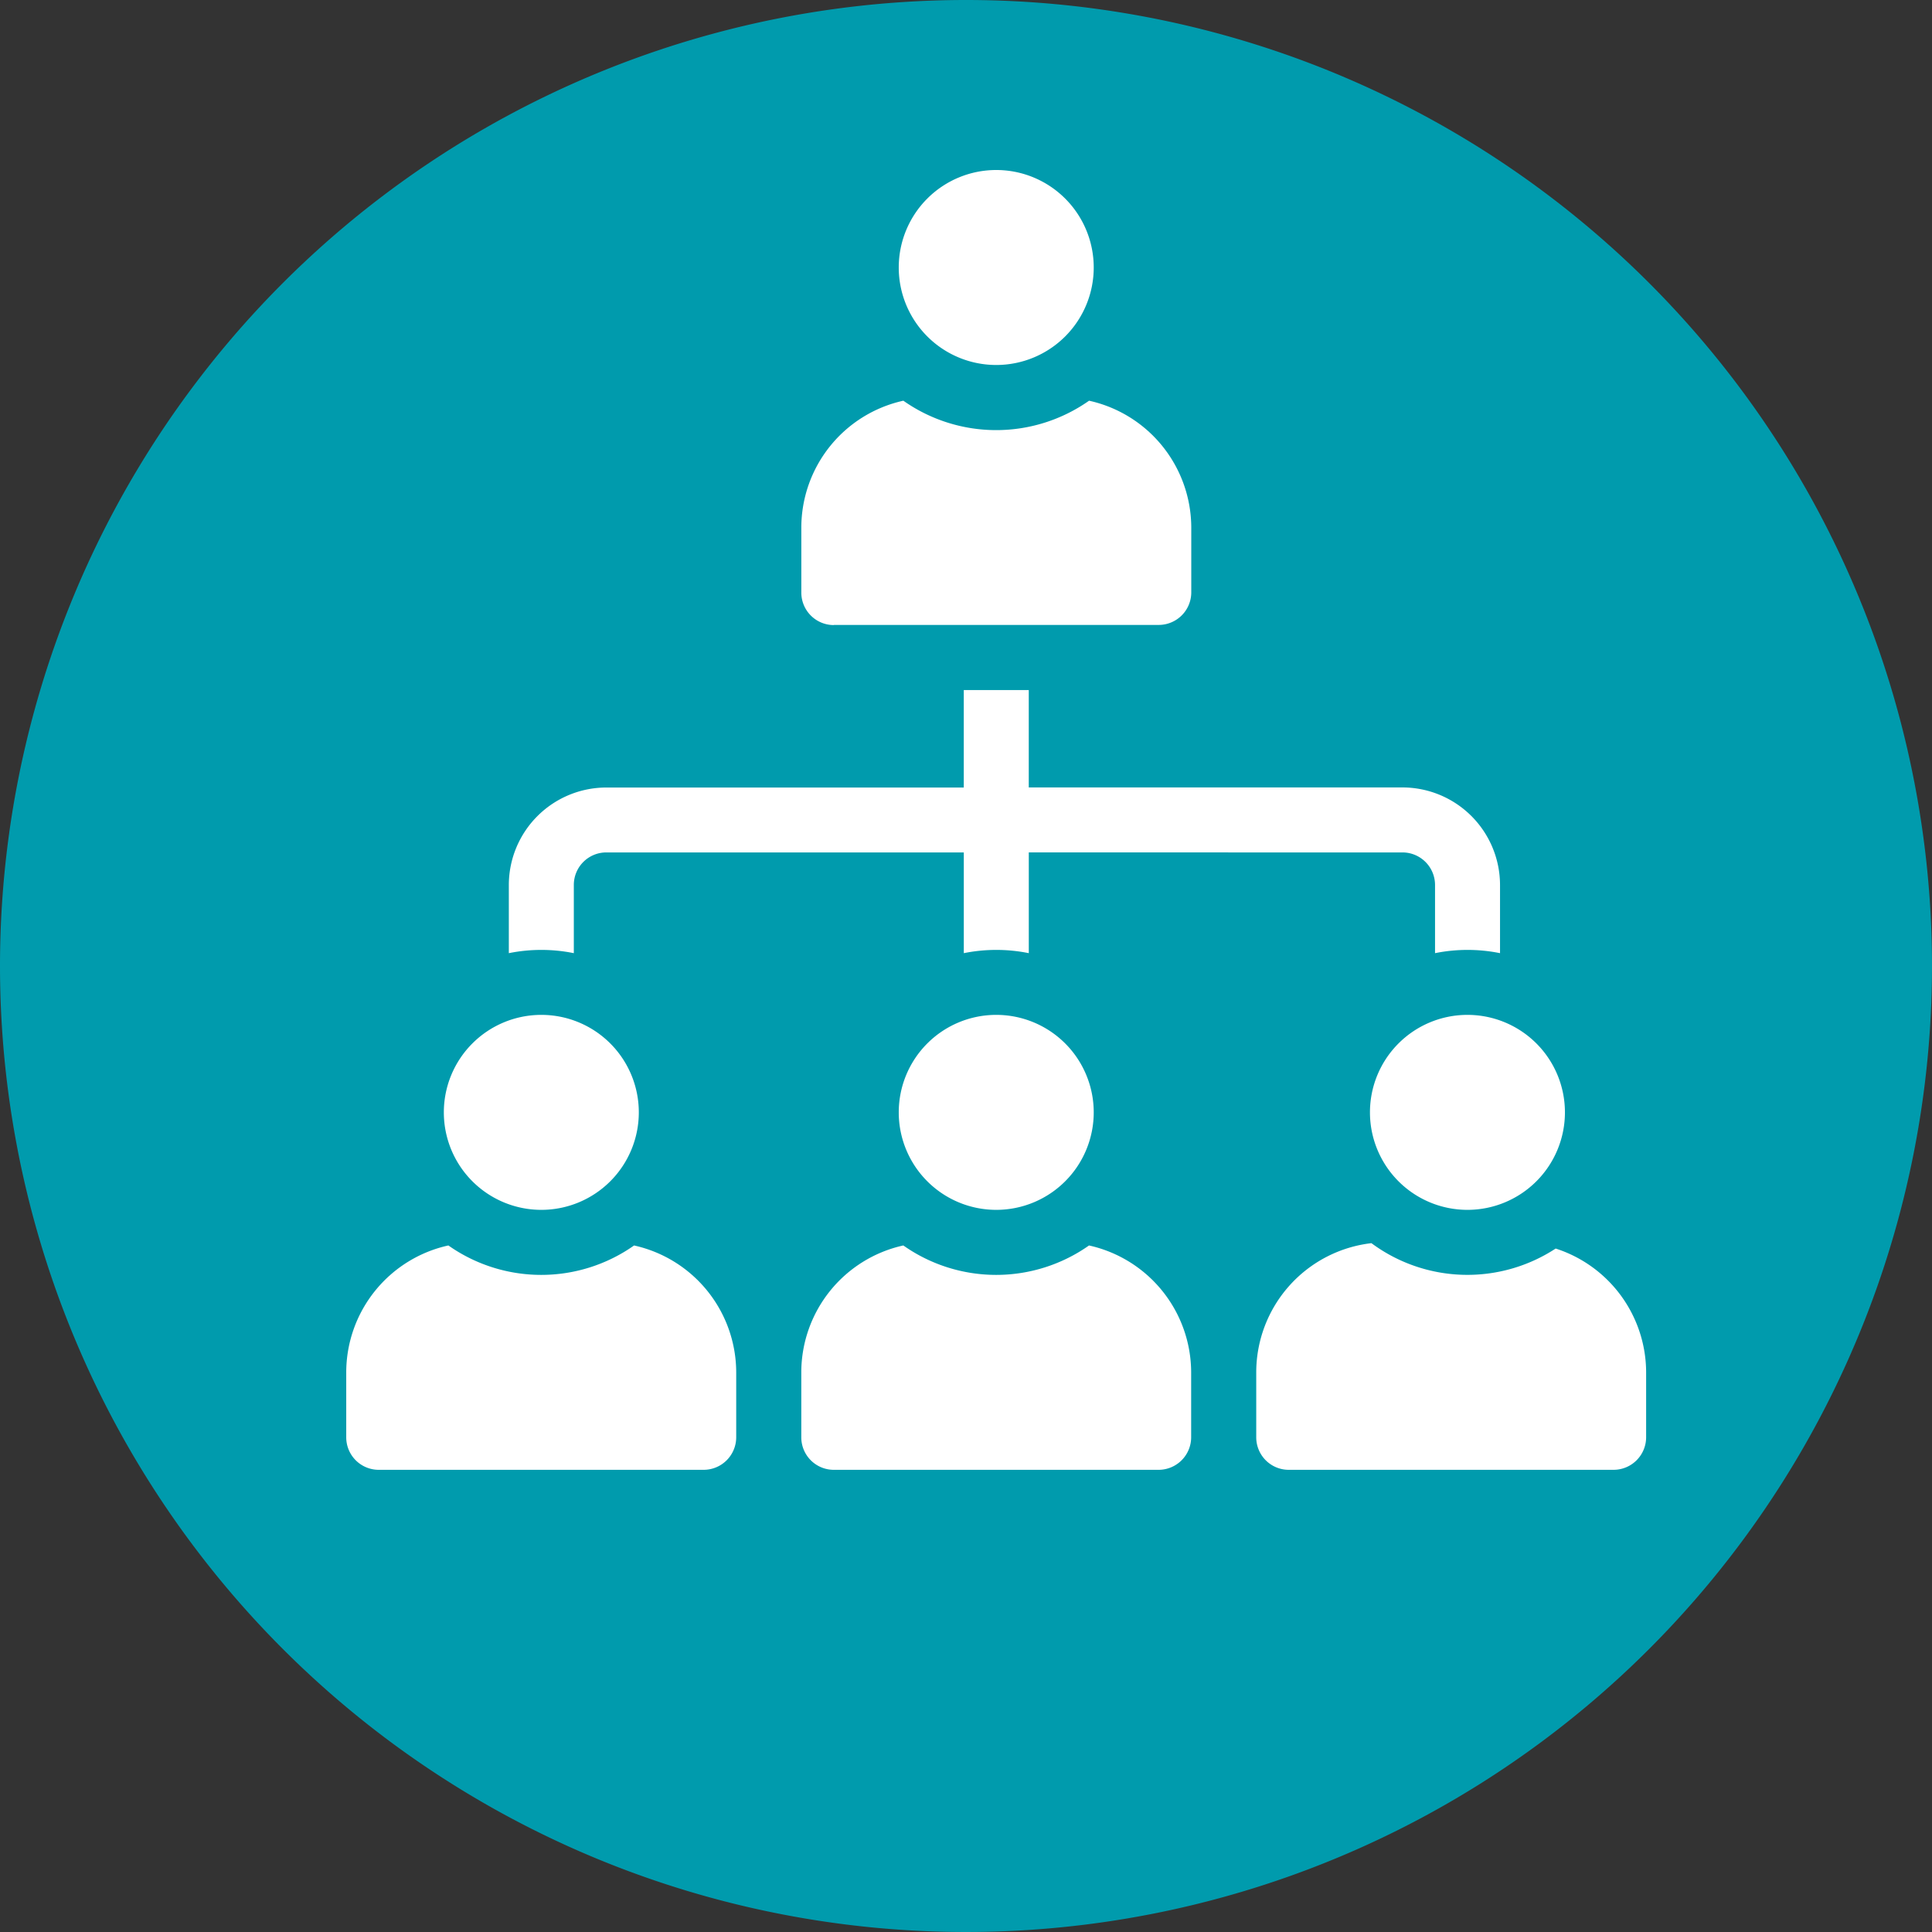 <svg xmlns="http://www.w3.org/2000/svg" width="65.934" height="65.934" viewBox="0 0 65.934 65.934">
  <rect x="0" y="0" width="65.934" height="65.934" fill="#333333" stroke="none"/>
  <g id="Group_3181" data-name="Group 3181" transform="translate(-1203 -286.198)">
    <g id="Group_3181-2" data-name="Group 3181" transform="translate(633)">
      <g id="department" transform="translate(570 286.198)">
        <g id="Group_1626" data-name="Group 1626" transform="translate(0 0)">
          <path id="Path_1162" data-name="Path 1162" d="M32.967,0A32.967,32.967,0,1,1,0,32.967,32.967,32.967,0,0,1,32.967,0Z" fill="#009bad"/>
        </g>
      </g>
    </g>
    <g id="Group_3184" data-name="Group 3184">
      <path id="Path_2406" data-name="Path 2406" d="M184.218,244.18v-2.329a1.109,1.109,0,0,1,1.109-1.109h12.2v3.438a5.594,5.594,0,0,1,2.218,0v-3.438H212.5a1.112,1.112,0,0,1,1.109,1.109v2.329a5.594,5.594,0,0,1,2.218,0v-2.329a3.334,3.334,0,0,0-3.327-3.327H199.744V235.2h-2.218v3.327h-12.2A3.33,3.33,0,0,0,182,241.851v2.329a5.594,5.594,0,0,1,2.218,0Z" transform="translate(1038.365 74.547)" fill="#fff"/>
      <path id="Path_2407" data-name="Path 2407" d="M292.624,426.66a5.5,5.5,0,0,1-6.338,0,4.441,4.441,0,0,0-3.482,4.33v2.218a1.109,1.109,0,0,0,1.109,1.109H295a1.112,1.112,0,0,0,1.109-1.109V430.99a4.446,4.446,0,0,0-3.488-4.33Z" transform="translate(947.542 -97.958)" fill="#fff"/>
      <path id="Path_2408" data-name="Path 2408" d="M449.822,426.065a5.5,5.5,0,0,1-6.288-.183,4.441,4.441,0,0,0-3.931,4.408v2.218a1.109,1.109,0,0,0,1.109,1.109H451.8a1.112,1.112,0,0,0,1.109-1.109V430.29a4.449,4.449,0,0,0-3.088-4.225Z" transform="translate(806.269 -97.258)" fill="#fff"/>
      <path id="Path_2409" data-name="Path 2409" d="M135.824,426.66a5.5,5.5,0,0,1-6.338,0A4.441,4.441,0,0,0,126,430.99v2.218a1.109,1.109,0,0,0,1.109,1.109H138.2a1.112,1.112,0,0,0,1.109-1.109V430.99a4.445,4.445,0,0,0-3.488-4.33Z" transform="translate(1088.816 -97.958)" fill="#fff"/>
      <path id="Path_2410" data-name="Path 2410" d="M323.05,350.525a3.327,3.327,0,1,1-3.327-3.327,3.327,3.327,0,0,1,3.327,3.327" transform="translate(917.276 -26.365)" fill="#fff"/>
      <path id="Path_2411" data-name="Path 2411" d="M283.909,143.122H295a1.112,1.112,0,0,0,1.109-1.109V139.8a4.445,4.445,0,0,0-3.488-4.33,5.505,5.505,0,0,1-6.338,0,4.44,4.44,0,0,0-3.482,4.33v2.218a1.109,1.109,0,0,0,1.109,1.109Z" transform="translate(947.546 164.403)" fill="#fff"/>
      <path id="Path_2412" data-name="Path 2412" d="M323.05,59.327A3.327,3.327,0,1,1,319.723,56a3.327,3.327,0,0,1,3.327,3.327" transform="translate(917.276 236)" fill="#fff"/>
      <path id="Path_2413" data-name="Path 2413" d="M485.454,350.525a3.327,3.327,0,1,1-3.327-3.327,3.327,3.327,0,0,1,3.327,3.327" transform="translate(770.953 -26.365)" fill="#fff"/>
      <path id="Path_2414" data-name="Path 2414" d="M166.254,350.525a3.327,3.327,0,1,1-3.327-3.327,3.327,3.327,0,0,1,3.327,3.327" transform="translate(1058.547 -26.365)" fill="#fff"/>
    </g>
  </g>
</svg>
